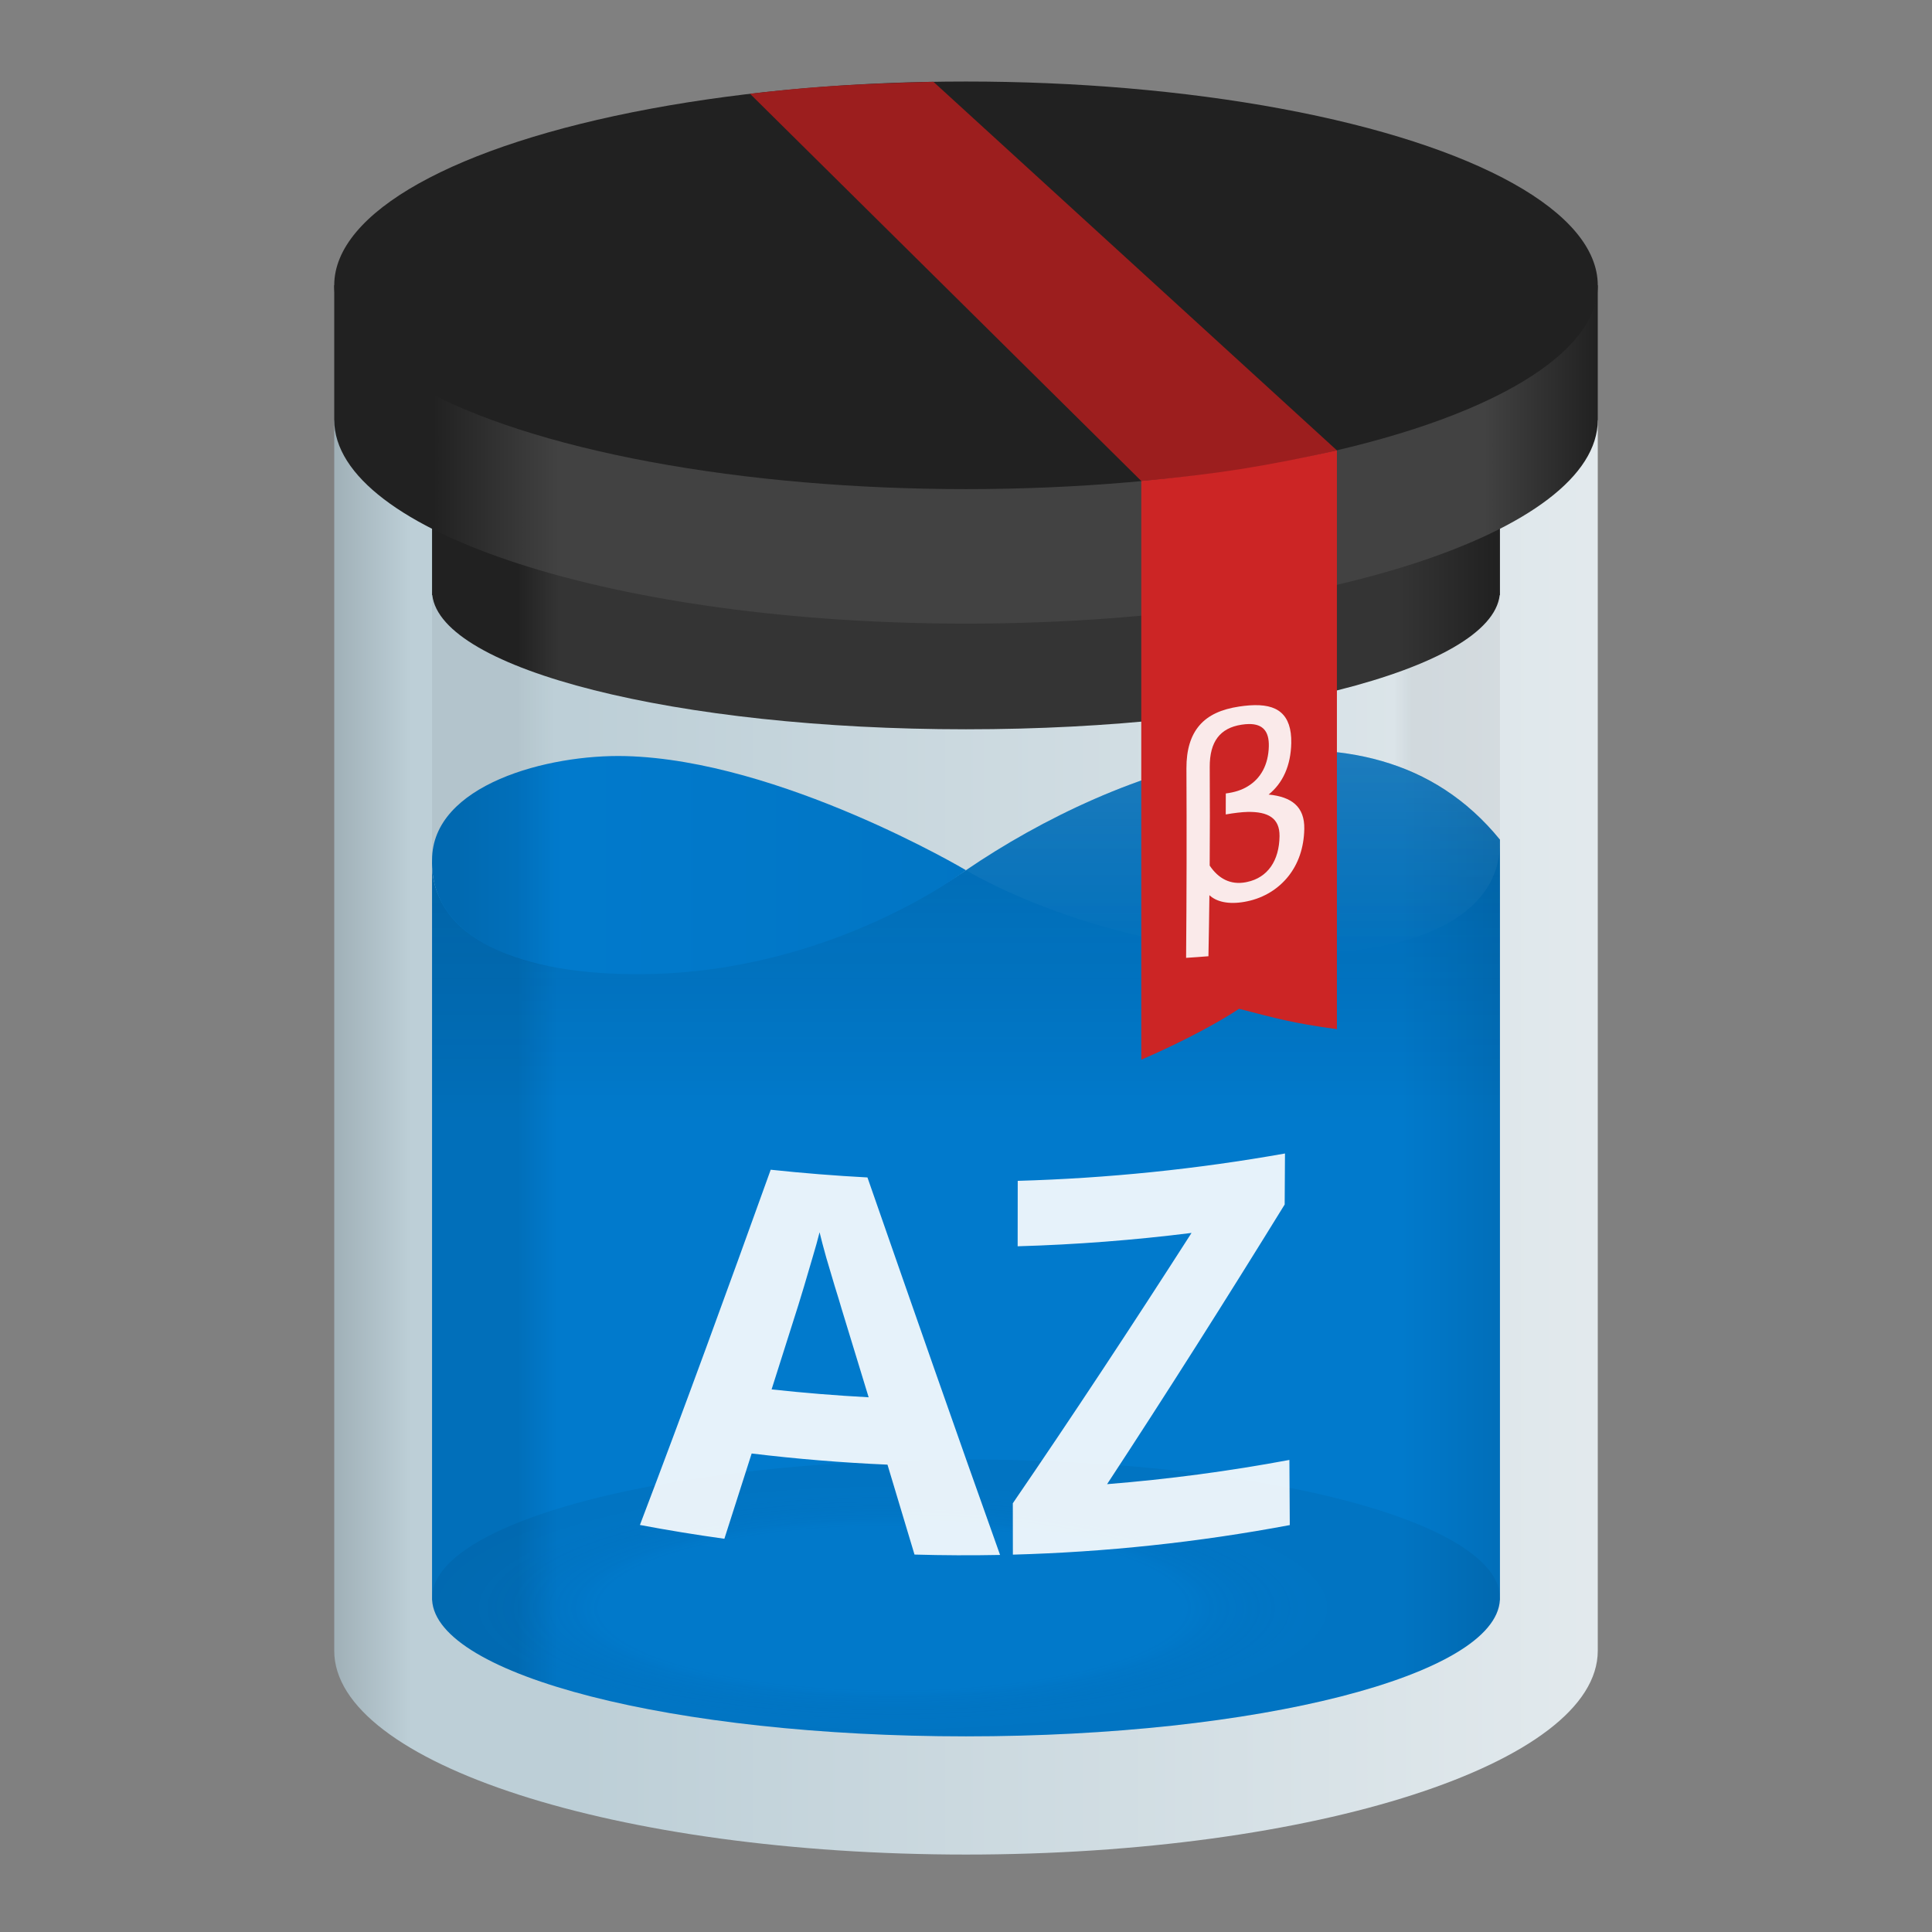 <svg width="474" height="474" viewBox="0 0 474 474" fill="none" xmlns="http://www.w3.org/2000/svg">
  <rect x="0" y="0" width="474" height="474" fill="#808080" stroke="none"/>
  <path fill-rule="evenodd" clip-rule="evenodd"
    d="M82 405V103.002C94.027 126.813 158.844 145 237 145C315.156 145 379.973 126.813 392 103.002V405C392 432.614 322.604 455 237 455C151.396 455 82 432.614 82 405Z"
    fill="url(#paint0_linear_103_70)" />
  <path fill-rule="evenodd" clip-rule="evenodd"
    d="M237 213.5C185.732 248.5 108 246 106 213V392.037V392.544H106.014C107.06 411.068 165.304 426 237 426C308.696 426 366.94 411.068 367.986 392.544H368V392.061C368 392.053 368 392.045 368 392.037C368 392.029 368 392.021 368 392.014V206C335.458 165.93 274 188.241 237 213.5Z"
    fill="url(#paint1_linear_103_70)" />
  <path fill-rule="evenodd" clip-rule="evenodd"
    d="M237 213.5C185.732 248.5 108 246 106 213V392.037V392.544H106.014C107.06 411.068 165.304 426 237 426C308.696 426 366.94 411.068 367.986 392.544H368V392.061C368 392.053 368 392.045 368 392.037C368 392.029 368 392.021 368 392.014V206C335.458 165.93 274 188.241 237 213.5Z"
    fill="url(#paint2_linear_103_70)" fill-opacity="0.2" />
  <ellipse cx="237" cy="392.037" rx="131" ry="33.963" fill="url(#paint3_radial_103_70)" fill-opacity="0.1" />
  <path
    d="M237 213.5C237 213.5 204.5 238.478 158 239C128.002 239.337 105.5 230.5 106 211C106 192.499 134.507 185 153.5 185.5C191.5 186.5 237 213.5 237 213.5Z"
    fill="url(#paint4_linear_103_70)" />
  <path
    d="M237 213.5C237 213.5 269.5 233.478 316 234C345.998 234.337 368.5 225.5 368 206C368 206 353 184 320 184C277.5 184 237 213.5 237 213.5Z"
    fill="url(#paint5_linear_103_70)" />
  <path
    d="M224.366 381.399C224.142 380.655 217.96 360.083 217.736 359.339C206.598 358.853 195.48 357.941 184.414 356.602C182.193 363.596 179.962 370.573 177.72 377.523C170.787 376.564 163.878 375.436 157 374.137C167.826 345.727 178.52 316.382 189.087 286.982C196.981 287.823 204.897 288.455 212.823 288.877C223.756 320.251 234.433 350.908 245.358 381.491C238.361 381.63 231.361 381.599 224.366 381.399V381.399ZM213.113 342.812C212.429 340.575 207.162 323.329 206.478 321.092C206.061 319.642 205.496 317.785 204.785 315.519C204.115 313.214 203.424 310.886 202.711 308.533C202.041 306.142 201.494 304.072 201.074 302.325C200.661 304.004 200.081 306.089 199.336 308.574C198.631 311.022 197.948 313.345 197.284 315.542C196.621 317.735 196.142 319.306 195.854 320.236C193.675 327.134 191.492 334.019 189.304 340.879C197.221 341.739 205.161 342.384 213.113 342.812ZM316.437 374.165C294.029 378.38 271.289 380.798 248.501 381.417C248.495 377.216 248.49 373.015 248.486 368.814C263.087 347.481 277.759 325.223 292.333 302.489C278.176 304.263 263.934 305.355 249.673 305.764C249.678 300.413 249.684 295.062 249.691 289.711C271.672 289.086 293.607 286.851 315.26 283C315.23 287.172 315.205 291.344 315.184 295.515C300.703 318.996 286.118 342.017 271.612 364.127C286.611 362.924 301.548 360.942 316.343 358.182C316.367 363.511 316.399 368.838 316.437 374.165Z"
    fill="white" fill-opacity="0.9" />
  <path d="M106 145C122 190.5 361 186.5 368 145V206C337 167.5 274.697 187 237 213.5C186.5 249 105 247 106 211V145Z"
    fill="url(#paint6_linear_103_70)" />
  <path fill-rule="evenodd" clip-rule="evenodd"
    d="M368 144.963V146H367.94C365.826 164.278 308.011 178.926 237 178.926C165.989 178.926 108.174 164.278 106.06 146H106V144.963V116H168.547C188.468 112.829 211.91 111 237 111C262.09 111 285.532 112.829 305.453 116H368V144.963Z"
    fill="url(#paint7_linear_103_70)" />
  <path fill-rule="evenodd" clip-rule="evenodd"
    d="M237 153C322.604 153 392 130.614 392 103V70H353.449C325.043 59.578 283.402 53 237 53C190.598 53 148.957 59.578 120.551 70H82V103C82 130.614 151.396 153 237 153Z"
    fill="url(#paint8_linear_103_70)" />
  <ellipse cx="237" cy="70" rx="155" ry="50" fill="#212121" />
  <path d="M184 23C199.155 21.237 209.05 20.604 229 20.06L328 110.5C309.838 114.67 299.383 116.361 280 118L184 23Z"
    fill="#9C1E1E" />
  <path
    d="M280 118C299.193 116.23 309.677 114.517 328 110.5V252.5C317 251 313.026 249.824 304 247.5C299.722 250.347 291.5 255 280 260V118Z"
    fill="#CC2525" />
  <path opacity="0.9"
    d="M304.006 173.346C299.665 174.002 296.458 175.443 294.297 177.941C292.147 180.427 291.06 183.936 291.082 188.525C291.157 204.009 291.13 219.501 291 235C292.827 234.883 294.656 234.759 296.48 234.604C296.581 229.609 296.66 224.615 296.718 219.622C298.437 221.256 301.434 221.948 305.341 221.254C305.556 221.215 305.769 221.174 305.978 221.129V221.129C310.185 220.265 313.689 218 316.077 215.001C318.499 211.96 319.907 208.041 319.997 203.374C320.103 197.894 316.862 195.481 311.248 194.938C314.764 192.089 316.692 187.816 316.801 182.284C316.869 178.798 316.011 176.343 314.32 174.853C312.619 173.355 310.062 172.807 306.524 173.059C305.732 173.115 304.892 173.212 304.006 173.346V173.346ZM304.566 177.803C305.238 177.698 305.858 177.641 306.425 177.636C309.778 177.616 311.406 179.356 311.294 183.164C311.163 187.596 309.364 190.947 306.167 192.894C304.73 193.792 302.946 194.394 300.739 194.667C300.736 196.383 300.732 198.099 300.726 199.815C302.817 199.454 304.599 199.24 306.092 199.197C311.105 199.117 313.973 200.701 313.923 205.134C313.855 211.189 310.986 215.322 305.983 216.379C305.84 216.411 305.694 216.441 305.546 216.468C301.955 217.117 298.961 215.633 296.787 212.361C296.846 204.314 296.85 196.271 296.799 188.231C296.758 181.9 299.365 178.62 304.566 177.803V177.803Z"
    fill="white" />
  <defs>
    <linearGradient id="paint0_linear_103_70" x1="82" y1="289" x2="392" y2="289" gradientUnits="userSpaceOnUse">
      <stop stop-color="#A3B5BD" stop-opacity="0.9" />
      <stop offset="0.06" stop-color="#C3D7E0" stop-opacity="0.9" />
      <stop offset="0.18" stop-color="#C3D7E0" stop-opacity="0.9" />
      <stop offset="1" stop-color="#EDF5F9" stop-opacity="0.9" />
    </linearGradient>
    <linearGradient id="paint1_linear_103_70" x1="106" y1="308.929" x2="367.004" y2="308.929"
      gradientUnits="userSpaceOnUse">
      <stop offset="0.08" stop-color="#016FBA" />
      <stop offset="0.118" stop-color="#017ACC" />
      <stop offset="0.911" stop-color="#017ACC" />
      <stop offset="1" stop-color="#016FBA" />
    </linearGradient>
    <linearGradient id="paint2_linear_103_70" x1="237" y1="184" x2="237" y2="275" gradientUnits="userSpaceOnUse">
      <stop stop-color="#003355" />
      <stop offset="1" stop-opacity="0" />
    </linearGradient>
    <radialGradient id="paint3_radial_103_70" cx="0" cy="0" r="1" gradientUnits="userSpaceOnUse"
      gradientTransform="translate(219 394.5) rotate(90) scale(31.5 113)">
      <stop offset="0.632" stop-color="#016FBA" />
      <stop offset="0.885" stop-opacity="0.4" />
      <stop offset="1" stop-opacity="0.5" />
    </radialGradient>
    <linearGradient id="paint4_linear_103_70" x1="106" y1="207.244" x2="368" y2="207.244"
      gradientUnits="userSpaceOnUse">
      <stop offset="0.021" stop-color="#016FBA" />
      <stop offset="0.123" stop-color="#017ACC" />
      <stop offset="1" stop-color="#016FBA" />
    </linearGradient>
    <linearGradient id="paint5_linear_103_70" x1="302.504" y1="184" x2="302.504" y2="234.009"
      gradientUnits="userSpaceOnUse">
      <stop stop-color="white" stop-opacity="0.11" />
      <stop offset="1" stop-color="white" stop-opacity="0" />
    </linearGradient>
    <linearGradient id="paint6_linear_103_70" x1="106" y1="192" x2="368" y2="192" gradientUnits="userSpaceOnUse">
      <stop offset="0.08" stop-opacity="0.05" />
      <stop offset="0.115" stop-opacity="0" />
      <stop offset="0.901" stop-opacity="0" />
      <stop offset="0.917" stop-opacity="0.05" />
    </linearGradient>
    <linearGradient id="paint7_linear_103_70" x1="106" y1="229.548" x2="367.004" y2="229.548"
      gradientUnits="userSpaceOnUse">
      <stop offset="0.08" stop-color="#212121" />
      <stop offset="0.119" stop-color="#343434" />
      <stop offset="0.911" stop-color="#343434" />
      <stop offset="1" stop-color="#212121" />
    </linearGradient>
    <linearGradient id="paint8_linear_103_70" x1="82" y1="103" x2="392" y2="103" gradientUnits="userSpaceOnUse">
      <stop offset="0.078" stop-color="#212121" />
      <stop offset="0.178" stop-color="#424242" />
      <stop offset="0.91" stop-color="#424242" />
      <stop offset="1" stop-color="#212121" />
    </linearGradient>
  </defs>
</svg>
